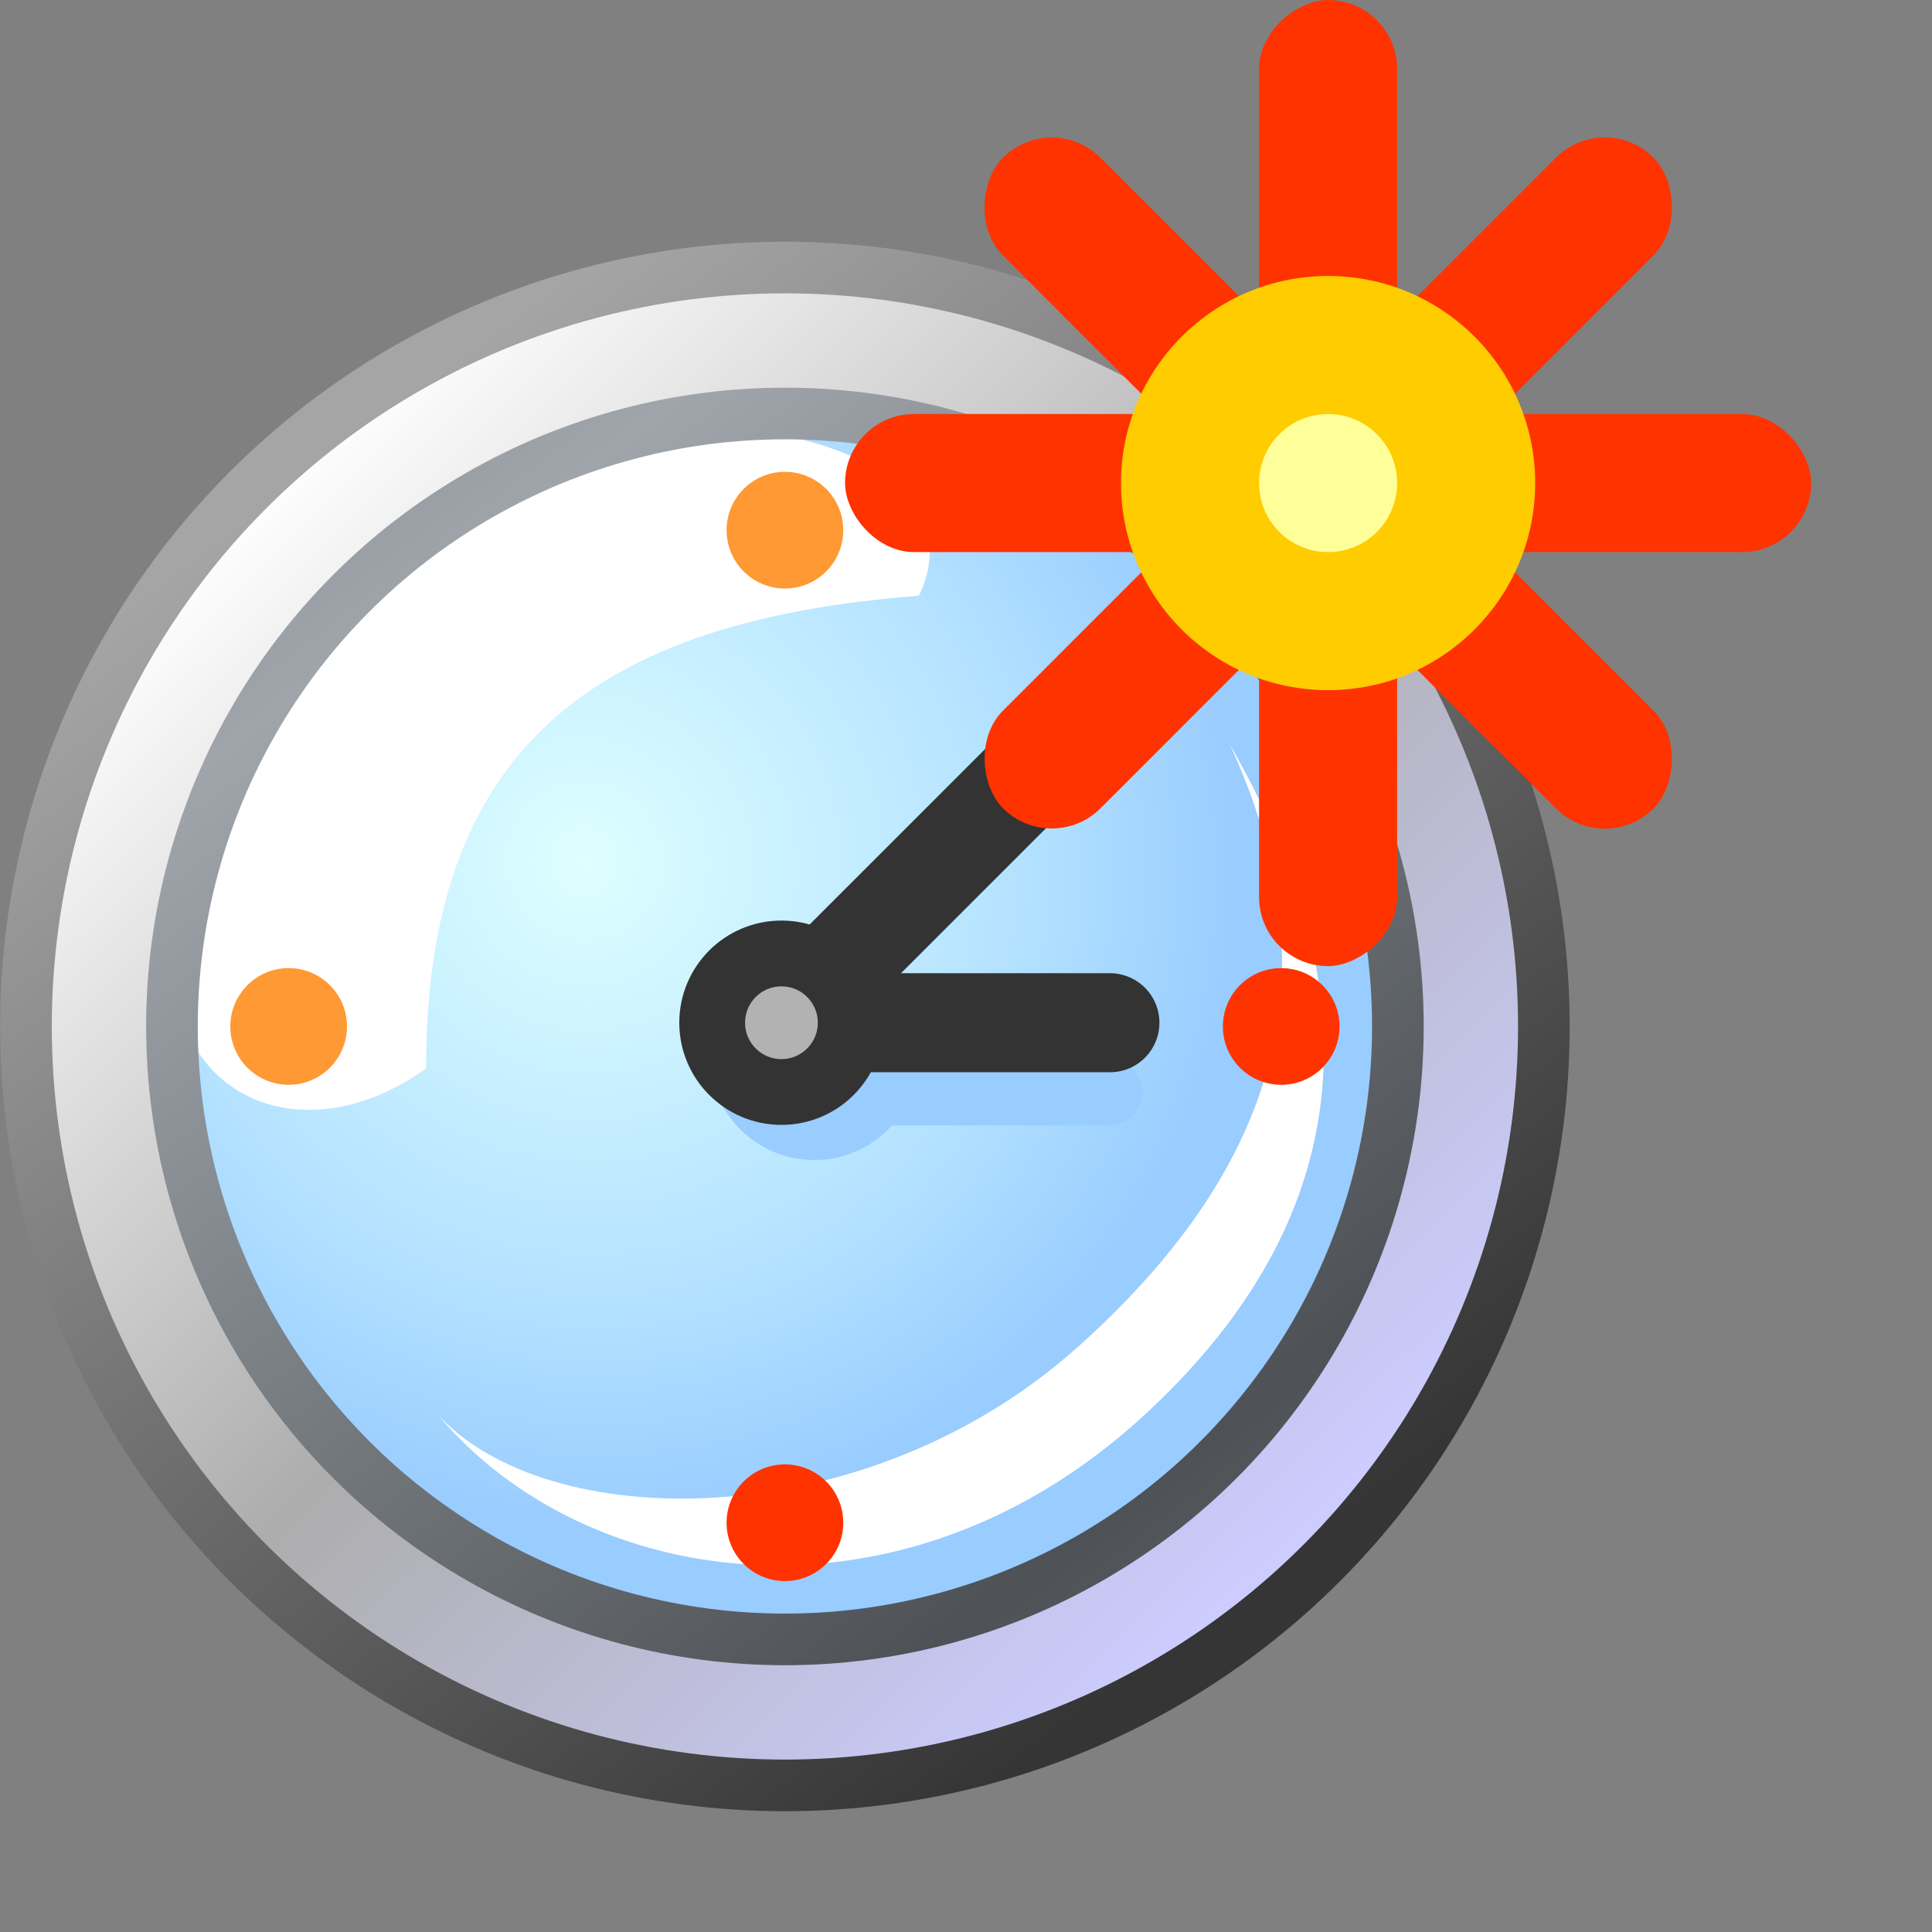 <?xml version="1.0" encoding="UTF-8" standalone="no"?>
<svg
   width="16"
   height="16"
   viewBox="0 0 16 16"
   version="1.1"
   id="svg8"
   inkscape:version="1.3.2 (1:1.3.2+202311252150+091e20ef0f)"
   sodipodi:docname="clock-new.16.svg"
   inkscape:export-filename="/media/klapeto/Αρχεία/WindowsXP Theme/Vectors/RASTER/appointment-new.png"
   inkscape:export-xdpi="96"
   inkscape:export-ydpi="96"
   xmlns:inkscape="http://www.inkscape.org/namespaces/inkscape"
   xmlns:sodipodi="http://sodipodi.sourceforge.net/DTD/sodipodi-0.dtd"
   xmlns:xlink="http://www.w3.org/1999/xlink"
   xmlns="http://www.w3.org/2000/svg"
   xmlns:svg="http://www.w3.org/2000/svg"
   xmlns:rdf="http://www.w3.org/1999/02/22-rdf-syntax-ns#"
   xmlns:cc="http://creativecommons.org/ns#"
   xmlns:dc="http://purl.org/dc/elements/1.1/">
  <rect x="0" y="0" width="16" height="16" fill="#808080" stroke="none"/>
  <defs
     id="defs2">
    <linearGradient
       gradientTransform="matrix(0.889,0,0,0.889,61.383,1.191)"
       inkscape:collect="always"
       xlink:href="#linearGradient910"
       id="linearGradient1500"
       gradientUnits="userSpaceOnUse"
       x1="-48.914"
       y1="4.484"
       x2="-53.542"
       y2="-0.225" />
    <linearGradient
       id="linearGradient910"
       inkscape:collect="always">
      <stop
         id="stop904"
         offset="0"
         style="stop-color:#ccccff;stop-opacity:1" />
      <stop
         style="stop-color:#adadad;stop-opacity:1"
         offset="0.5"
         id="stop906" />
      <stop
         id="stop908"
         offset="1"
         style="stop-color:#fdfdfd;stop-opacity:1" />
    </linearGradient>
    <linearGradient
       gradientTransform="matrix(0.889,0,0,0.889,61.383,1.191)"
       inkscape:collect="always"
       xlink:href="#linearGradient894"
       id="linearGradient1502"
       gradientUnits="userSpaceOnUse"
       x1="-49.345"
       y1="4.895"
       x2="-53.314"
       y2="-0.397" />
    <linearGradient
       id="linearGradient894"
       inkscape:collect="always">
      <stop
         id="stop890"
         offset="0"
         style="stop-color:#353535;stop-opacity:1" />
      <stop
         id="stop892"
         offset="1"
         style="stop-color:#a5a5a5;stop-opacity:1" />
    </linearGradient>
    <radialGradient
       inkscape:collect="always"
       xlink:href="#linearGradient934"
       id="radialGradient936"
       cx="-52.314"
       cy="1.455"
       fx="-52.314"
       fy="1.455"
       r="2.91"
       gradientUnits="userSpaceOnUse"
       gradientTransform="matrix(0.627,0.688,-0.672,0.612,48.727,37.626)" />
    <linearGradient
       inkscape:collect="always"
       id="linearGradient934">
      <stop
         style="stop-color:#deffff;stop-opacity:1"
         offset="0"
         id="stop930" />
      <stop
         id="stop1358"
         offset="0.649"
         style="stop-color:#b4e2ff;stop-opacity:1" />
      <stop
         style="stop-color:#99ccff;stop-opacity:1"
         offset="1"
         id="stop932" />
    </linearGradient>
    <linearGradient
       gradientTransform="matrix(0.889,0,0,0.889,61.383,1.191)"
       inkscape:collect="always"
       xlink:href="#linearGradient888"
       id="linearGradient928"
       x1="-49.742"
       y1="4.366"
       x2="-52.917"
       y2="0.265"
       gradientUnits="userSpaceOnUse"
       spreadMethod="reflect" />
    <linearGradient
       id="linearGradient888"
       inkscape:collect="always">
      <stop
         id="stop884"
         offset="0"
         style="stop-color:#4e5256;stop-opacity:1" />
      <stop
         id="stop886"
         offset="1"
         style="stop-color:#9fa5ab;stop-opacity:1" />
    </linearGradient>
  </defs>
  <sodipodi:namedview
     inkscape:snap-object-midpoints="false"
     inkscape:snap-bbox-midpoints="false"
     showguides="false"
     id="base"
     pagecolor="#ffffff"
     bordercolor="#666666"
     borderopacity="1.0"
     inkscape:pageopacity="0.0"
     inkscape:pageshadow="2"
     inkscape:zoom="45.254834"
     inkscape:cx="13.755437"
     inkscape:cy="11.98767"
     inkscape:document-units="px"
     inkscape:current-layer="layer1"
     inkscape:document-rotation="0"
     showgrid="true"
     units="px"
     inkscape:window-width="3840"
     inkscape:window-height="2058"
     inkscape:window-x="0"
     inkscape:window-y="0"
     inkscape:window-maximized="1"
     inkscape:snap-bbox="true"
     inkscape:bbox-nodes="true"
     fit-margin-top="0"
     fit-margin-left="0"
     fit-margin-right="0"
     fit-margin-bottom="0"
     inkscape:bbox-paths="false"
     inkscape:snap-global="true"
     inkscape:pagecheckerboard="0"
     inkscape:showpageshadow="2"
     inkscape:deskcolor="#d1d1d1">
    <inkscape:grid
       type="xygrid"
       id="grid1504"
       originx="0"
       originy="0"
       spacingy="1"
       spacingx="1"
       units="px"
       visible="true" />
    <inkscape:grid
       type="xygrid"
       id="grid1507"
       spacingx="0.5"
       spacingy="0.5"
       originx="0"
       originy="0"
       units="px"
       visible="true" />
  </sodipodi:namedview>
  <g
     inkscape:label="Layer 1"
     inkscape:groupmode="layer"
     id="layer1"
     transform="translate(-12.568)">
    <g
       id="g951"
       transform="matrix(2.056,0,0,2.056,-13.328,1.942)">
      <circle
         inkscape:export-ydpi="111.48387"
         inkscape:export-xdpi="111.48387"
         r="3.057"
         cy="3.19"
         cx="15.757"
         id="path878"
         style="fill:url(#linearGradient1500);fill-opacity:1;stroke:url(#linearGradient1502);stroke-width:0.208;stroke-linecap:round;stroke-linejoin:round;stroke-miterlimit:4;stroke-dasharray:none" />
      <circle
         inkscape:export-ydpi="111.48387"
         inkscape:export-xdpi="111.48387"
         r="2.469"
         cy="3.19"
         cx="15.757"
         id="circle1360"
         style="fill:url(#radialGradient936);fill-opacity:1;stroke:none;stroke-width:0.235;stroke-linecap:round;stroke-linejoin:round" />
      <path
         inkscape:export-ydpi="111.48387"
         inkscape:export-xdpi="111.48387"
         sodipodi:nodetypes="ccsc"
         id="path1362"
         d="M 14.312,3.359 C 14.31,2.083 14.974,1.557 16.297,1.455 16.636,0.736 14.903,0.464 14.144,1.281 12.556,2.991 13.516,3.929 14.312,3.359 Z"
         style="fill:#ffffff;fill-opacity:1;stroke:none;stroke-width:0.235px;stroke-linecap:butt;stroke-linejoin:miter;stroke-opacity:1" />
      <circle
         inkscape:export-ydpi="111.48387"
         inkscape:export-xdpi="111.48387"
         style="fill:none;fill-opacity:1;stroke:url(#linearGradient928);stroke-width:0.208;stroke-linecap:round;stroke-linejoin:round;stroke-miterlimit:4;stroke-dasharray:none"
         id="circle912"
         cx="15.757"
         cy="3.19"
         r="2.469" />
      <path
         inkscape:export-ydpi="111.48387"
         inkscape:export-xdpi="111.48387"
         style="fill:#ffffff;fill-opacity:1;stroke:none;stroke-width:0.235px;stroke-linecap:butt;stroke-linejoin:miter;stroke-opacity:1"
         d="m 17.548,2.052 c 0.399,0.861 0.253,1.655 -0.61,2.428 -0.863,0.773 -2.147,0.756 -2.583,0.269 0.593,0.716 1.878,0.911 2.86,-0.003 C 18.197,3.833 18.019,2.871 17.548,2.052 Z"
         id="path1362-6"
         sodipodi:nodetypes="czczcc" />
      <circle
         inkscape:export-ydpi="111.48387"
         inkscape:export-xdpi="111.48387"
         style="fill:#ff9933;fill-opacity:1;stroke:none;stroke-width:0.235;stroke-linecap:round;stroke-miterlimit:4;stroke-dasharray:none"
         id="path912"
         cx="13.758"
         cy="3.19"
         r="0.235" />
      <path
         inkscape:export-ydpi="111.48387"
         inkscape:export-xdpi="111.48387"
         sodipodi:nodetypes="cc"
         id="path1463"
         d="m 15.89,3.456 h 1.175"
         style="fill:#99ccff;stroke:#99ccff;stroke-width:0.265;stroke-linecap:round;stroke-linejoin:miter;stroke-miterlimit:4;stroke-dasharray:none;stroke-opacity:1" />
      <circle
         inkscape:export-ydpi="111.48387"
         inkscape:export-xdpi="111.48387"
         r="0.421"
         style="fill:#99ccff;fill-opacity:1;stroke:none;stroke-width:0.235;stroke-linecap:round;stroke-linejoin:round;stroke-opacity:1"
         id="circle1461"
         cx="15.875"
         cy="3.307" />
      <path
         inkscape:export-ydpi="111.48387"
         inkscape:export-xdpi="111.48387"
         sodipodi:nodetypes="cc"
         id="path1407"
         d="m 15.743,3.175 1.323,10e-8"
         style="fill:none;stroke:#333333;stroke-width:0.399;stroke-linecap:round;stroke-linejoin:miter;stroke-miterlimit:4;stroke-dasharray:none;stroke-opacity:1" />
      <path
         inkscape:export-ydpi="111.48387"
         inkscape:export-xdpi="111.48387"
         id="path1405"
         d="M 15.743,3.175 17.066,1.852"
         style="fill:none;stroke:#333333;stroke-width:0.399;stroke-linecap:round;stroke-linejoin:miter;stroke-miterlimit:4;stroke-dasharray:none;stroke-opacity:1"
         sodipodi:nodetypes="cc" />
      <circle
         inkscape:export-ydpi="111.48387"
         inkscape:export-xdpi="111.48387"
         r="0.279"
         cy="3.175"
         cx="15.743"
         id="path1385"
         style="fill:#b2b2b2;fill-opacity:1;stroke:#333333;stroke-width:0.265;stroke-linecap:round;stroke-linejoin:round;stroke-miterlimit:4;stroke-dasharray:none;stroke-opacity:1" />
      <circle
         inkscape:export-ydpi="111.48387"
         inkscape:export-xdpi="111.48387"
         r="0.235"
         cy="1.191"
         cx="15.757"
         id="path912-3"
         style="fill:#ff9933;fill-opacity:1;stroke:none;stroke-width:0.235;stroke-linecap:round;stroke-miterlimit:4;stroke-dasharray:none" />
      <circle
         inkscape:export-ydpi="111.48387"
         inkscape:export-xdpi="111.48387"
         style="fill:#ff3300;fill-opacity:1;stroke:none;stroke-width:0.235;stroke-linecap:round;stroke-miterlimit:4;stroke-dasharray:none"
         id="path912-3-6"
         cx="15.757"
         cy="5.189"
         r="0.235" />
      <circle
         inkscape:export-ydpi="111.48387"
         inkscape:export-xdpi="111.48387"
         r="0.235"
         cy="3.19"
         cx="17.756"
         id="path912-3-6-7"
         style="fill:#ff3300;fill-opacity:1;stroke:none;stroke-width:0.235;stroke-linecap:round;stroke-miterlimit:4;stroke-dasharray:none" />
    </g>
    <g
       transform="matrix(1.44,0,0,1.44,24.52,-3.81)"
       id="g4993"
       inkscape:transform-center-x="52.896792"
       inkscape:transform-center-y="-40.942533">
      <rect
         ry="0.397"
         rx="0.397"
         y="0.265"
         x="2.646"
         height="0.794"
         width="5.556"
         id="rect4900-2"
         style="fill:#ff3300;fill-opacity:1;stroke:none;stroke-width:0.229;stroke-linecap:round;stroke-linejoin:round;stroke-miterlimit:4;stroke-dasharray:none;stroke-opacity:1"
         transform="rotate(90)" />
      <rect
         ry="0.397"
         rx="0.397"
         y="3.906"
         x="0.722"
         height="0.794"
         width="5.292"
         id="rect4900-0"
         style="fill:#ff3300;fill-opacity:1;stroke:none;stroke-width:0.229;stroke-linecap:round;stroke-linejoin:round;stroke-miterlimit:4;stroke-dasharray:none;stroke-opacity:1"
         transform="rotate(45)" />
      <rect
         style="fill:#ff3300;fill-opacity:1;stroke:none;stroke-width:0.229;stroke-linecap:round;stroke-linejoin:round;stroke-miterlimit:4;stroke-dasharray:none;stroke-opacity:1"
         id="rect4900"
         width="5.556"
         height="0.794"
         x="-3.44"
         y="5.027"
         rx="0.397"
         ry="0.397" />
      <rect
         transform="matrix(-0.707,0.707,0.707,0.707,0,0)"
         style="fill:#ff3300;fill-opacity:1;stroke:none;stroke-width:0.229;stroke-linecap:round;stroke-linejoin:round;stroke-miterlimit:4;stroke-dasharray:none;stroke-opacity:1"
         id="rect4900-0-1"
         width="5.292"
         height="0.794"
         x="1.657"
         y="2.971"
         rx="0.397"
         ry="0.397" />
      <g
         id="g4898"
         transform="translate(-1.191)">
        <circle
           r="1.191"
           cy="5.424"
           cx="0.529"
           id="path4879"
           style="fill:#ffcc00;fill-opacity:1;stroke:none;stroke-width:0.265;stroke-linecap:round;stroke-linejoin:round;stroke-miterlimit:4;stroke-dasharray:none;stroke-opacity:1" />
        <circle
           style="fill:#ffff99;fill-opacity:1;stroke:none;stroke-width:0.265;stroke-linecap:round;stroke-linejoin:round;stroke-miterlimit:4;stroke-dasharray:none;stroke-opacity:1"
           id="path4879-9"
           cx="0.529"
           cy="5.424"
           r="0.397" />
      </g>
    </g>
  </g>
</svg>
